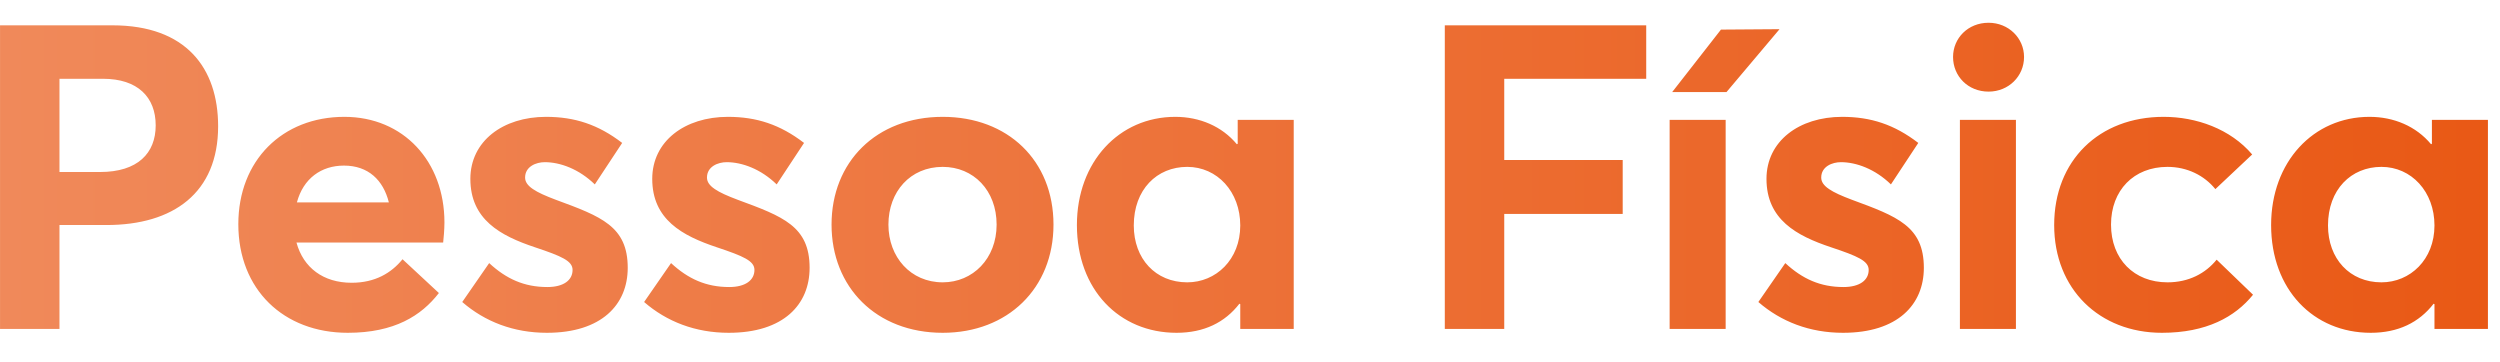 <svg width="76" height="11" viewBox="0 0 76 11" fill="none" xmlns="http://www.w3.org/2000/svg">
  <path d="M0.001 10H1.808V6.841H3.238C5.266 6.841 6.631 5.866 6.631 3.838C6.631 2.07 5.656 0.77 3.42 0.77H0.001V10ZM1.808 5.229V2.395H3.134C4.187 2.395 4.733 2.954 4.733 3.812C4.733 4.657 4.187 5.229 3.043 5.229H1.808ZM13.511 6.763C13.511 4.904 12.263 3.552 10.469 3.552C8.584 3.552 7.245 4.878 7.245 6.815C7.245 8.804 8.623 10.117 10.573 10.117C11.99 10.117 12.809 9.597 13.342 8.908L12.237 7.881C11.899 8.297 11.405 8.596 10.69 8.596C9.832 8.596 9.221 8.141 9.013 7.374H13.472C13.485 7.27 13.511 6.971 13.511 6.763ZM10.456 5.034C11.197 5.034 11.652 5.476 11.821 6.152H9.026C9.221 5.424 9.767 5.034 10.456 5.034ZM16.626 10.117C18.29 10.117 19.083 9.259 19.083 8.141C19.083 6.88 18.277 6.581 16.899 6.074C16.275 5.84 15.963 5.658 15.963 5.398C15.963 5.06 16.301 4.93 16.561 4.93C17.029 4.93 17.601 5.138 18.082 5.606L18.914 4.345C18.186 3.786 17.471 3.552 16.6 3.552C15.287 3.552 14.299 4.293 14.299 5.437C14.299 6.672 15.209 7.166 16.262 7.517C17.081 7.79 17.406 7.933 17.406 8.206C17.406 8.518 17.133 8.726 16.639 8.726C15.937 8.726 15.391 8.479 14.871 7.998L14.052 9.181C14.741 9.779 15.612 10.117 16.626 10.117ZM22.155 10.117C23.819 10.117 24.612 9.259 24.612 8.141C24.612 6.88 23.806 6.581 22.428 6.074C21.804 5.84 21.492 5.658 21.492 5.398C21.492 5.06 21.83 4.93 22.09 4.93C22.558 4.93 23.13 5.138 23.611 5.606L24.443 4.345C23.715 3.786 23 3.552 22.129 3.552C20.816 3.552 19.828 4.293 19.828 5.437C19.828 6.672 20.738 7.166 21.791 7.517C22.61 7.79 22.935 7.933 22.935 8.206C22.935 8.518 22.662 8.726 22.168 8.726C21.466 8.726 20.92 8.479 20.4 7.998L19.581 9.181C20.27 9.779 21.141 10.117 22.155 10.117ZM28.659 10.117C30.635 10.117 32.026 8.765 32.026 6.828C32.026 4.878 30.635 3.552 28.659 3.552C26.631 3.552 25.279 4.93 25.279 6.828C25.279 8.726 26.631 10.117 28.659 10.117ZM28.659 8.583C27.684 8.583 27.008 7.816 27.008 6.828C27.008 5.827 27.671 5.073 28.659 5.073C29.595 5.073 30.297 5.788 30.297 6.828C30.297 7.868 29.569 8.583 28.659 8.583ZM35.767 10.117C36.599 10.117 37.236 9.805 37.678 9.233L37.704 9.246V10H39.329V3.643H37.626V4.371L37.6 4.384C37.145 3.838 36.469 3.552 35.728 3.552C34.025 3.552 32.738 4.917 32.738 6.841C32.738 8.804 34.025 10.117 35.767 10.117ZM36.092 8.583C35.13 8.583 34.467 7.868 34.467 6.854C34.467 5.762 35.169 5.073 36.092 5.073C37.002 5.073 37.704 5.827 37.704 6.854C37.704 7.894 36.963 8.583 36.092 8.583ZM43.922 10H45.729V6.503H49.33V4.865H45.729V2.395H50.045V0.77H43.922V10ZM50.835 2.798H52.486L54.098 0.887L52.317 0.9L50.835 2.798ZM50.757 10H52.46V3.643H50.757V10ZM56.028 10.117C57.692 10.117 58.485 9.259 58.485 8.141C58.485 6.88 57.679 6.581 56.301 6.074C55.677 5.84 55.365 5.658 55.365 5.398C55.365 5.06 55.703 4.93 55.963 4.93C56.431 4.93 57.003 5.138 57.484 5.606L58.316 4.345C57.588 3.786 56.873 3.552 56.002 3.552C54.689 3.552 53.701 4.293 53.701 5.437C53.701 6.672 54.611 7.166 55.664 7.517C56.483 7.79 56.808 7.933 56.808 8.206C56.808 8.518 56.535 8.726 56.041 8.726C55.339 8.726 54.793 8.479 54.273 7.998L53.454 9.181C54.143 9.779 55.014 10.117 56.028 10.117ZM60.452 2.785C61.063 2.785 61.531 2.317 61.531 1.732C61.531 1.16 61.063 0.692 60.452 0.692C59.828 0.692 59.373 1.16 59.373 1.732C59.373 2.317 59.828 2.785 60.452 2.785ZM59.581 10H61.284V3.643H59.581V10ZM65.722 10.117C67.075 10.117 67.945 9.636 68.492 8.96L67.386 7.894C67.049 8.31 66.541 8.583 65.891 8.583C64.877 8.583 64.175 7.881 64.175 6.828C64.175 5.788 64.865 5.073 65.891 5.073C66.49 5.073 67.01 5.333 67.347 5.749L68.466 4.696C67.802 3.916 66.763 3.552 65.775 3.552C63.812 3.552 62.447 4.878 62.447 6.841C62.447 8.791 63.825 10.117 65.722 10.117ZM72.071 10.117C72.903 10.117 73.54 9.805 73.982 9.233L74.008 9.246V10H75.633V3.643H73.93V4.371L73.904 4.384C73.449 3.838 72.773 3.552 72.032 3.552C70.329 3.552 69.042 4.917 69.042 6.841C69.042 8.804 70.329 10.117 72.071 10.117ZM72.396 8.583C71.434 8.583 70.771 7.868 70.771 6.854C70.771 5.762 71.473 5.073 72.396 5.073C73.306 5.073 74.008 5.827 74.008 6.854C74.008 7.894 73.267 8.583 72.396 8.583Z" fill="url(#paint0_linear_8360_766)"/>
  <defs>
    <linearGradient id="paint0_linear_8360_766" x1="77" y1="5" x2="-1" y2="5" gradientUnits="userSpaceOnUse">
      <stop stop-color="#E95814"/>
      <stop offset="1" stop-color="#F08A5B"/>
    </linearGradient>
  </defs>
</svg>
